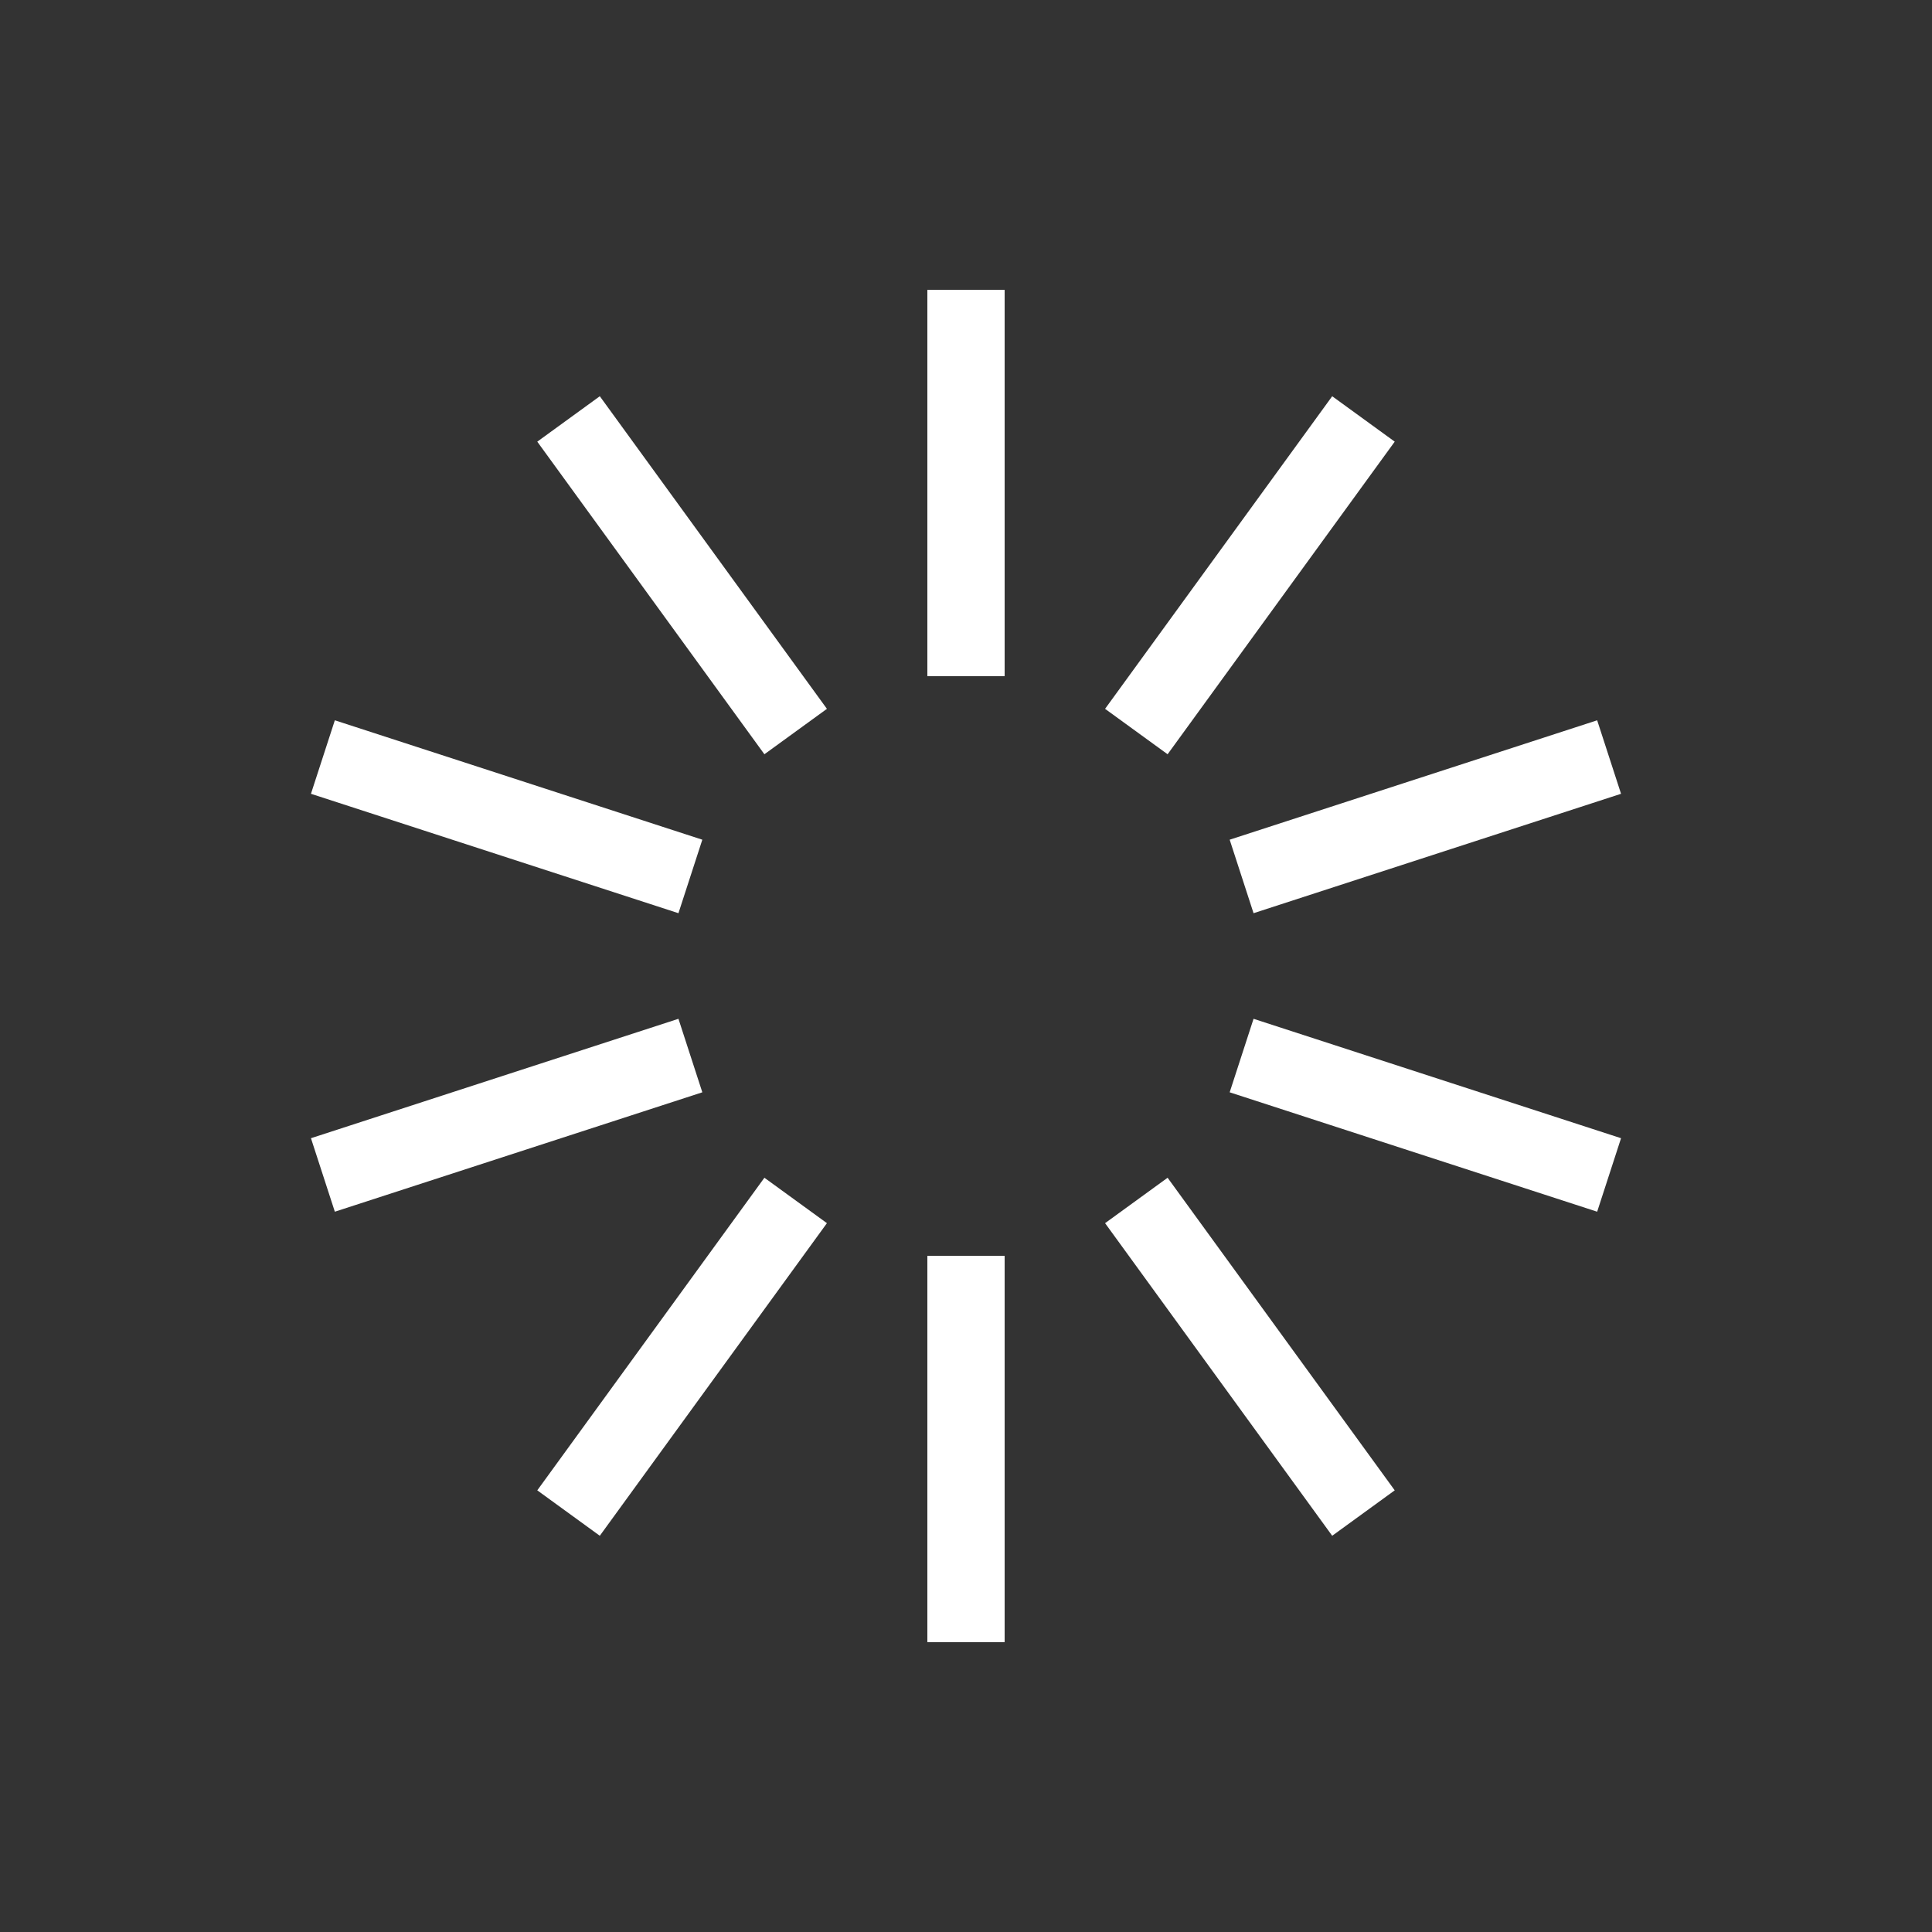 <svg width='180px' height='180px' xmlns="http://www.w3.org/2000/svg" viewBox="0 0 100 100" preserveAspectRatio="xMidYMid" class="uil-default"><rect x="0" y="0" width="100" height="100" fill="#333333" stroke="none"/><rect x="0" y="0" width="100" height="100" fill="none" class="bk"></rect><rect  x='48' y='40' width='4' height='20' rx='0' ry='0' fill='#ffffff' transform='rotate(0 50 50) translate(0 -25)'>  <animate attributeName='opacity' from='1' to='0' dur='0.6s' begin='0s' repeatCount='indefinite'/></rect><rect  x='48' y='40' width='4' height='20' rx='0' ry='0' fill='#ffffff' transform='rotate(36 50 50) translate(0 -25)'>  <animate attributeName='opacity' from='1' to='0' dur='0.6s' begin='0.06s' repeatCount='indefinite'/></rect><rect  x='48' y='40' width='4' height='20' rx='0' ry='0' fill='#ffffff' transform='rotate(72 50 50) translate(0 -25)'>  <animate attributeName='opacity' from='1' to='0' dur='0.6s' begin='0.12s' repeatCount='indefinite'/></rect><rect  x='48' y='40' width='4' height='20' rx='0' ry='0' fill='#ffffff' transform='rotate(108 50 50) translate(0 -25)'>  <animate attributeName='opacity' from='1' to='0' dur='0.6s' begin='0.18s' repeatCount='indefinite'/></rect><rect  x='48' y='40' width='4' height='20' rx='0' ry='0' fill='#ffffff' transform='rotate(144 50 50) translate(0 -25)'>  <animate attributeName='opacity' from='1' to='0' dur='0.6s' begin='0.24s' repeatCount='indefinite'/></rect><rect  x='48' y='40' width='4' height='20' rx='0' ry='0' fill='#ffffff' transform='rotate(180 50 50) translate(0 -25)'>  <animate attributeName='opacity' from='1' to='0' dur='0.6s' begin='0.3s' repeatCount='indefinite'/></rect><rect  x='48' y='40' width='4' height='20' rx='0' ry='0' fill='#ffffff' transform='rotate(216 50 50) translate(0 -25)'>  <animate attributeName='opacity' from='1' to='0' dur='0.6s' begin='0.36s' repeatCount='indefinite'/></rect><rect  x='48' y='40' width='4' height='20' rx='0' ry='0' fill='#ffffff' transform='rotate(252 50 50) translate(0 -25)'>  <animate attributeName='opacity' from='1' to='0' dur='0.6s' begin='0.42s' repeatCount='indefinite'/></rect><rect  x='48' y='40' width='4' height='20' rx='0' ry='0' fill='#ffffff' transform='rotate(288 50 50) translate(0 -25)'>  <animate attributeName='opacity' from='1' to='0' dur='0.6s' begin='0.48s' repeatCount='indefinite'/></rect><rect  x='48' y='40' width='4' height='20' rx='0' ry='0' fill='#ffffff' transform='rotate(324 50 50) translate(0 -25)'>  <animate attributeName='opacity' from='1' to='0' dur='0.6s' begin='0.54s' repeatCount='indefinite'/></rect></svg>